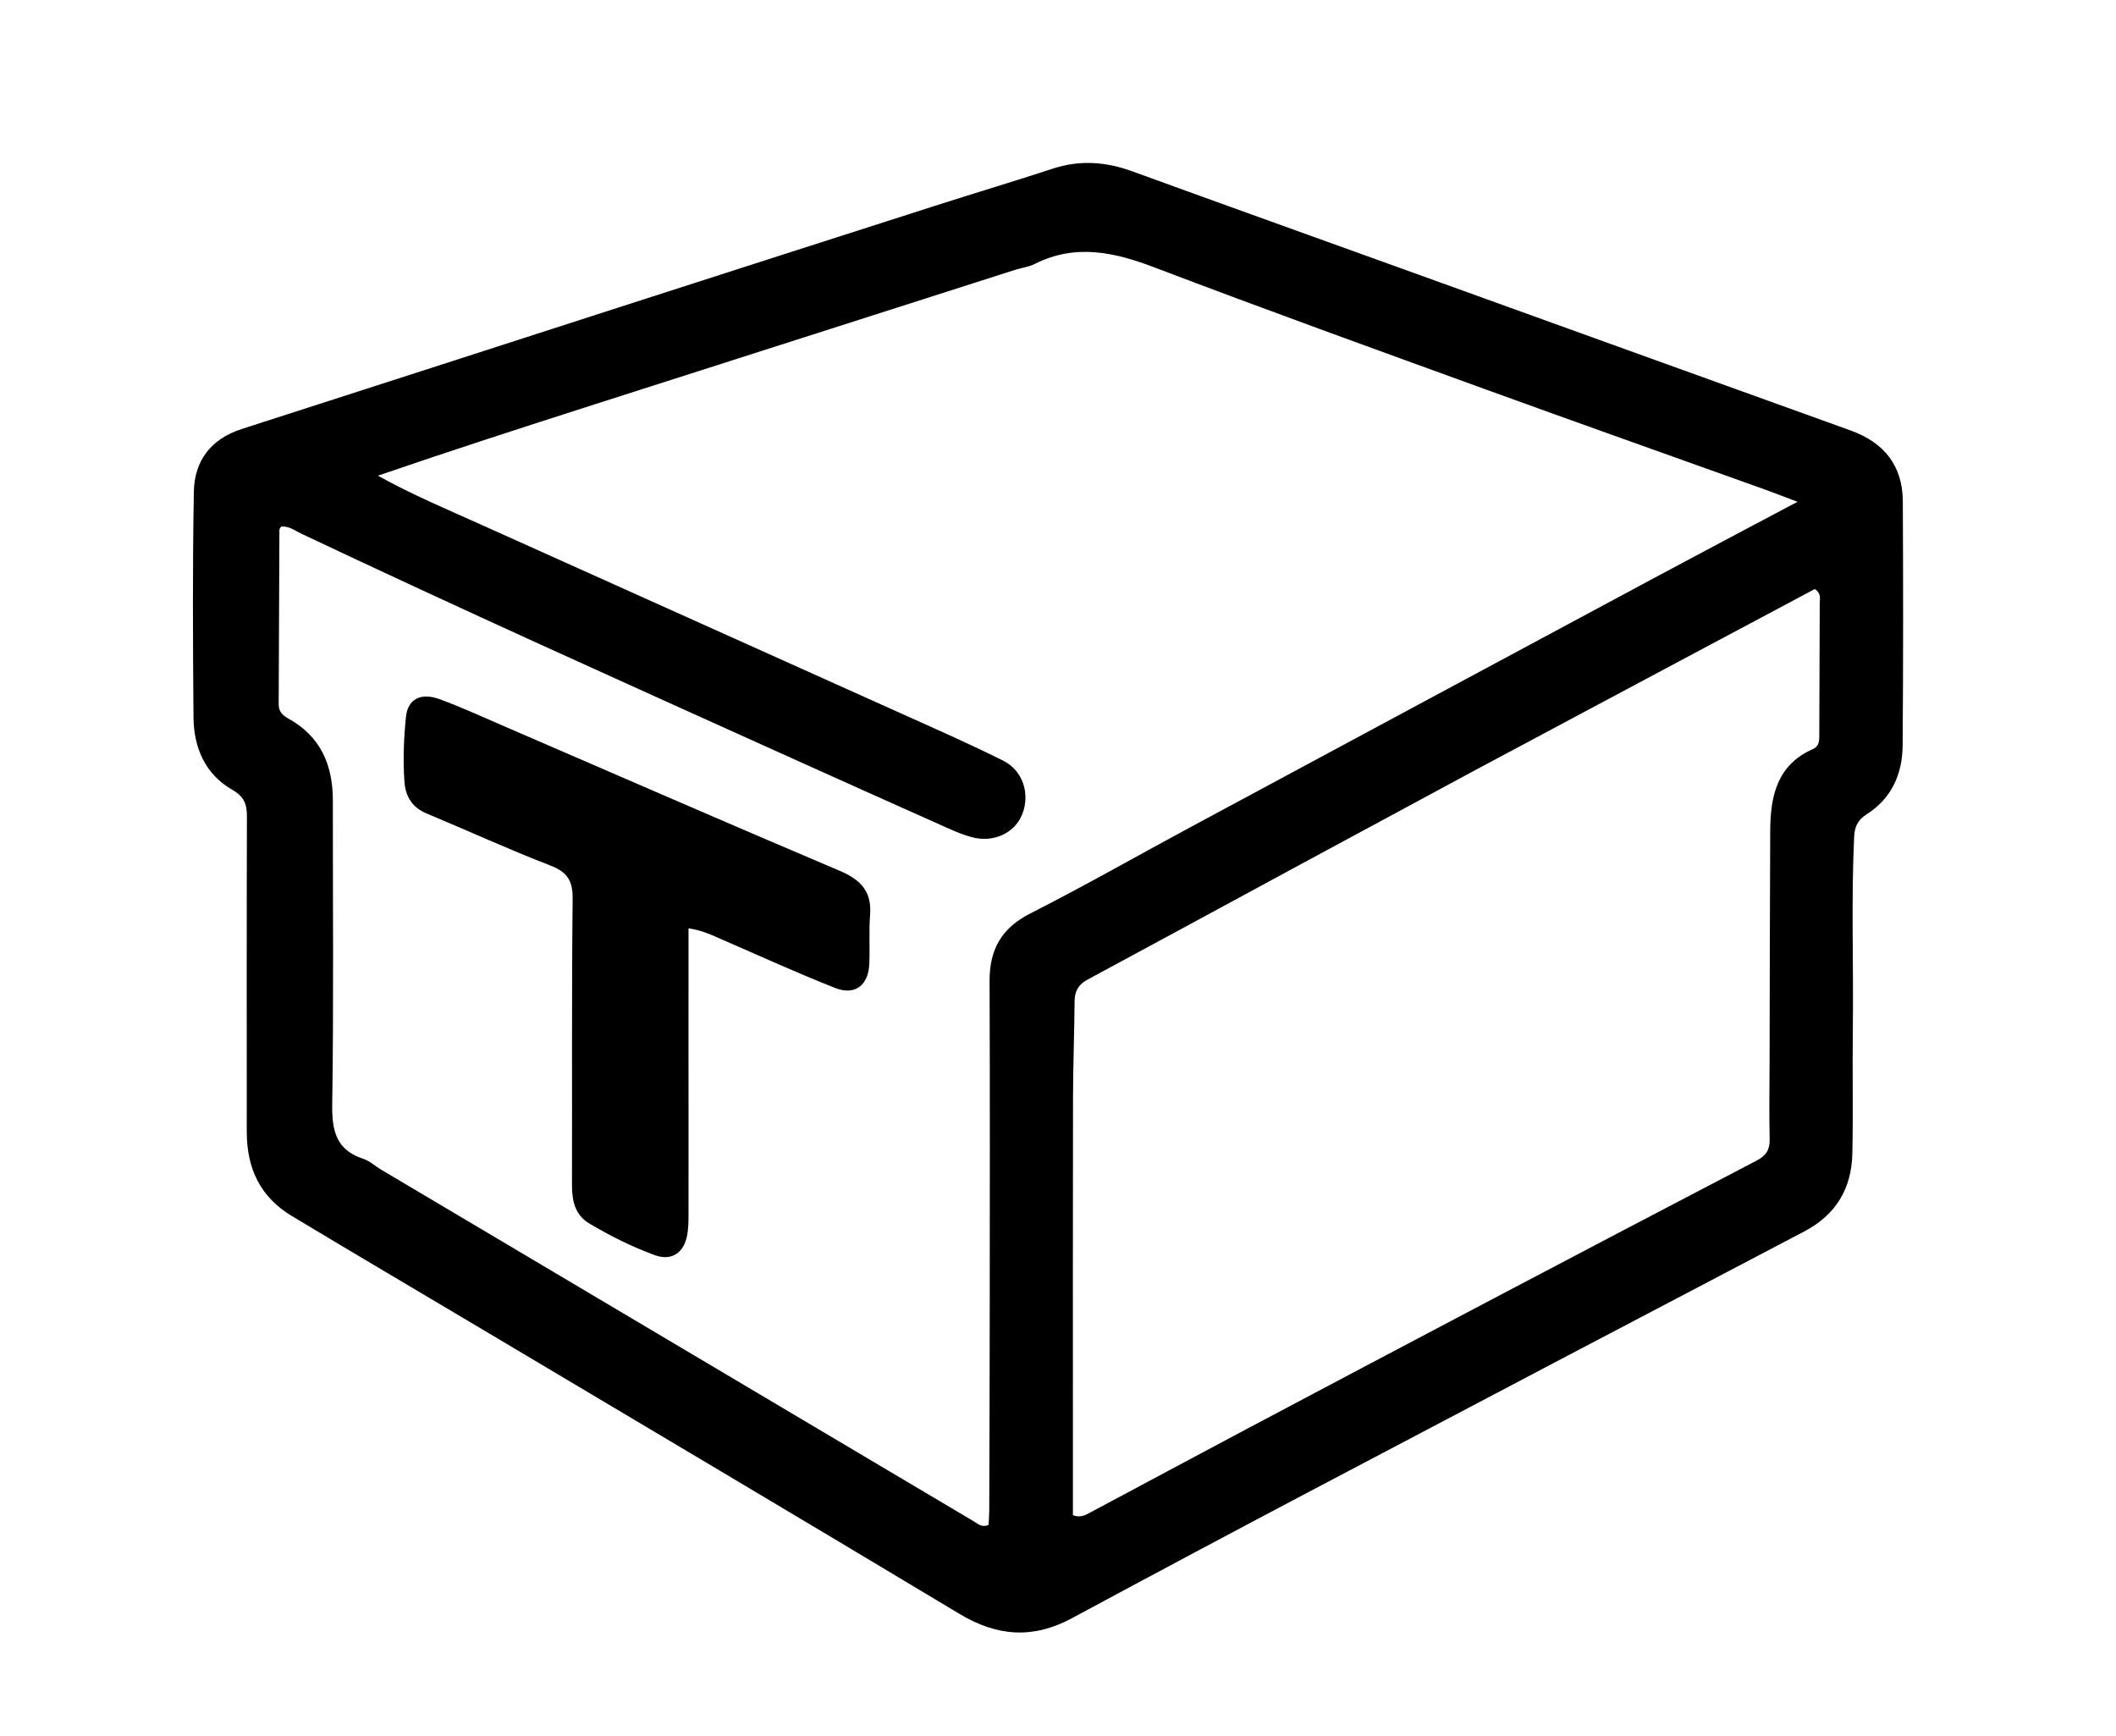 <svg version="1.1" id="Layer_1" xmlns="http://www.w3.org/2000/svg" xmlns:xlink="http://www.w3.org/1999/xlink" x="0px" y="0px"
	 width="100%" viewBox="0 0 624 512" enable-background="new 0 0 624 512" xml:space="preserve">
<path fill="#000000" opacity="1" stroke="none" 
	d="
M72.77,333.83 
	C72.766,302.522 72.726,271.691 72.816,240.862 
	C72.826,237.252 72.097,234.966 68.539,232.926 
	C60.485,228.31 57.13,220.47 57.06,211.474 
	C56.888,189.312 56.762,167.142 57.168,144.986 
	C57.335,135.862 62.218,129.418 71.312,126.498 
	C108.396,114.589 145.447,102.576 182.52,90.633 
	C213.881,80.53 245.249,70.452 276.627,60.404 
	C287.881,56.8 299.209,53.426 310.435,49.74 
	C318.407,47.123 326.09,47.678 333.884,50.515 
	C361.254,60.474 388.674,70.293 416.072,80.175 
	C459.28,95.76 502.477,111.376 545.697,126.927 
	C555.682,130.519 561.079,137.378 561.132,147.828 
	C561.253,171.825 561.268,195.824 561.08,219.82 
	C561.014,228.249 557.832,235.481 550.422,240.162 
	C547.85,241.787 546.918,243.811 546.782,246.721 
	C545.892,265.71 546.631,284.707 546.391,303.698 
	C546.237,315.861 546.512,328.032 546.249,340.191 
	C546.026,350.472 541.424,358.235 532.086,363.131 
	C484.004,388.347 435.941,413.599 387.916,438.924 
	C363.902,451.587 339.942,464.351 316.042,477.227 
	C304.68,483.349 294.048,482.588 283.02,475.963 
	C236.331,447.913 189.475,420.14 142.673,392.277 
	C123.778,381.028 104.823,369.879 85.982,358.543 
	C76.939,353.102 72.785,344.781 72.77,333.83 
M111.449,140.275 
	C121.47,145.869 132.046,150.294 142.49,154.992 
	C183.947,173.64 225.423,192.244 266.875,210.902 
	C276.587,215.273 286.346,219.565 295.866,224.328 
	C301.742,227.269 303.839,234.264 301.41,240.229 
	C299.221,245.605 293.139,248.507 286.867,246.947 
	C284.461,246.348 282.12,245.384 279.847,244.369 
	C263.266,236.971 246.699,229.543 230.149,222.077 
	C182.932,200.774 135.682,179.544 88.861,157.377 
	C86.975,156.484 85.189,155.065 82.922,155.279 
	C82.7,155.661 82.4,155.937 82.399,156.214 
	C82.316,173.377 82.271,190.54 82.182,207.703 
	C82.171,209.858 83.35,210.959 85.086,211.921 
	C94.551,217.165 98.162,225.601 98.155,236.029 
	C98.134,265.861 98.423,295.698 97.971,325.524 
	C97.853,333.359 99.036,339.099 107.173,341.74 
	C109.018,342.339 110.562,343.832 112.281,344.852 
	C170.582,379.461 228.886,414.065 287.2,448.651 
	C288.423,449.376 289.593,450.575 291.527,449.654 
	C291.594,448.278 291.724,446.803 291.729,445.327 
	C291.786,426.328 291.853,407.329 291.865,388.329 
	C291.887,355.33 291.951,322.331 291.823,289.332 
	C291.787,280.066 295.272,273.713 303.834,269.368 
	C319.87,261.23 335.501,252.296 351.343,243.772 
	C396.811,219.306 442.293,194.865 487.788,170.449 
	C501.68,162.993 515.631,155.647 530.072,147.976 
	C526.417,146.596 523.371,145.395 520.29,144.29 
	C492.71,134.401 465.087,124.629 437.548,114.626 
	C405.158,102.861 372.741,91.161 340.542,78.891 
	C328.587,74.336 317.129,71.775 305.084,77.864 
	C303.333,78.75 301.253,78.966 299.351,79.574 
	C257.983,92.798 216.615,106.023 175.255,119.272 
	C154.026,126.073 132.813,132.924 111.449,140.275 
M435.359,226.931 
	C418.22,236.176 401.072,245.406 383.943,254.67 
	C362.863,266.069 341.812,277.522 320.71,288.878 
	C318.037,290.317 316.918,292.269 316.893,295.268 
	C316.817,304.757 316.445,314.245 316.427,323.734 
	C316.363,357.044 316.399,390.354 316.397,423.664 
	C316.397,431.438 316.397,439.212 316.397,446.83 
	C318.729,447.672 320.187,446.723 321.61,445.966 
	C337.037,437.755 352.423,429.466 367.863,421.278 
	C392.126,408.41 416.406,395.575 440.707,382.78 
	C466.487,369.205 492.285,355.667 518.118,342.195 
	C520.822,340.785 521.944,339.013 521.87,335.92 
	C521.689,328.429 521.827,320.931 521.845,313.435 
	C521.898,290.616 521.913,267.796 522.029,244.976 
	C522.08,234.864 523.992,225.614 534.549,220.921 
	C536.675,219.976 536.5,218.149 536.503,216.26 
	C536.518,203.435 536.616,190.61 536.634,177.785 
	C536.635,176.548 537.177,175.089 535.181,173.692 
	C502.295,191.216 469.142,208.883 435.359,226.931 
z"/>
<path fill="#000000" opacity="1" stroke="none" 
	d="
M203.038,311 
	C203.043,327.161 203.066,342.821 203.041,358.482 
	C203.038,360.47 202.99,362.499 202.603,364.437 
	C201.575,369.601 197.919,371.904 193.053,370.12 
	C186.323,367.653 179.895,364.432 173.741,360.765 
	C169.584,358.288 168.668,354.102 168.678,349.506 
	C168.741,321.35 168.576,293.191 168.869,265.037 
	C168.925,259.677 167.284,257.153 162.266,255.219 
	C150.004,250.493 138.046,244.983 125.905,239.934 
	C121.495,238.1 119.547,234.875 119.249,230.31 
	C118.834,223.973 119.068,217.649 119.725,211.352 
	C120.264,206.184 124.043,204.102 129.747,206.214 
	C136.297,208.64 142.663,211.57 149.083,214.342 
	C181.931,228.522 214.719,242.847 247.662,256.805 
	C253.876,259.438 257.141,262.936 256.584,269.872 
	C256.199,274.676 256.576,279.535 256.345,284.357 
	C256.045,290.638 252.08,293.64 246.226,291.323 
	C234.933,286.852 223.86,281.822 212.721,276.968 
	C209.854,275.719 207.053,274.342 203.042,273.753 
	C203.042,286.291 203.042,298.396 203.038,311 
z"/>
</svg>